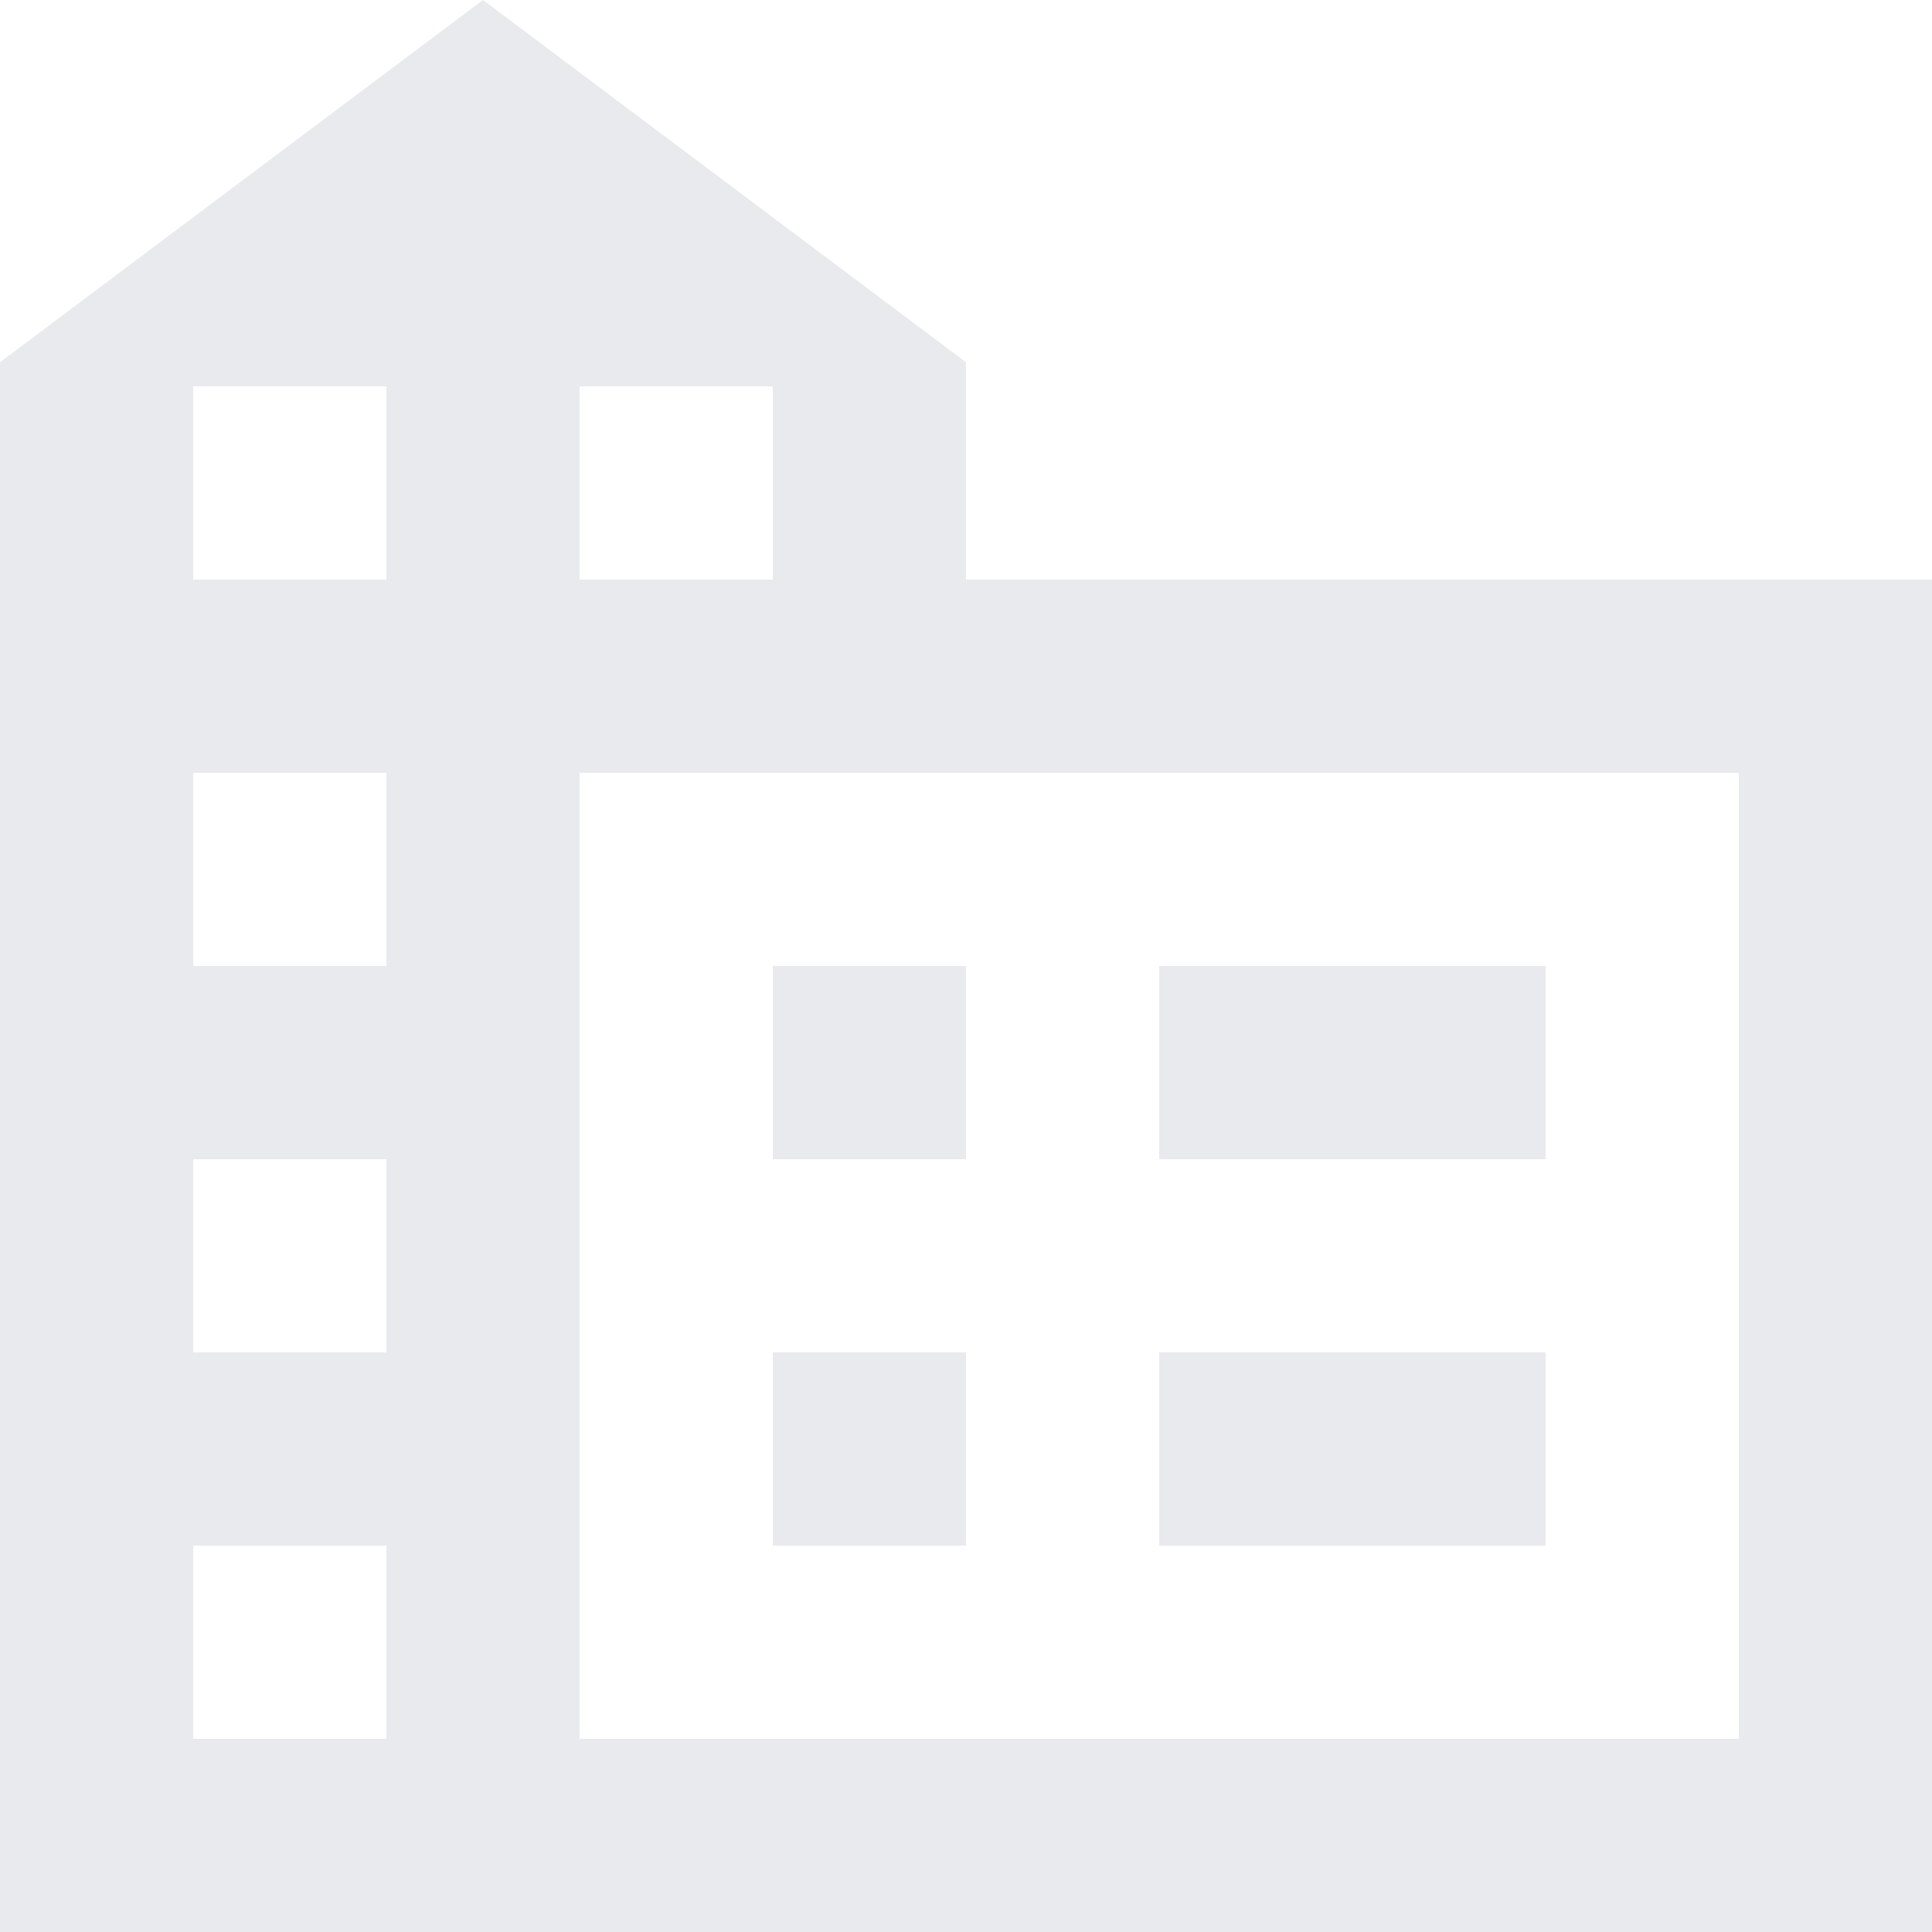 <svg width="20" height="20" viewBox="0 0 20 20" fill="none" xmlns="http://www.w3.org/2000/svg">
    <path d="M0 20V3.75L5 0L10 3.75V6H20V20H0ZM2 18H4V16H2V18ZM2 14H4V12H2V14ZM2 10H4V8H2V10ZM2 6H4V4H2V6ZM6 6H8V4H6V6ZM6 18H18V8H6V18ZM12 12V10H16V12H12ZM12 16V14H16V16H12ZM8 12V10H10V12H8ZM8 16V14H10V16H8Z" fill="#E8EAED"/>
</svg>
